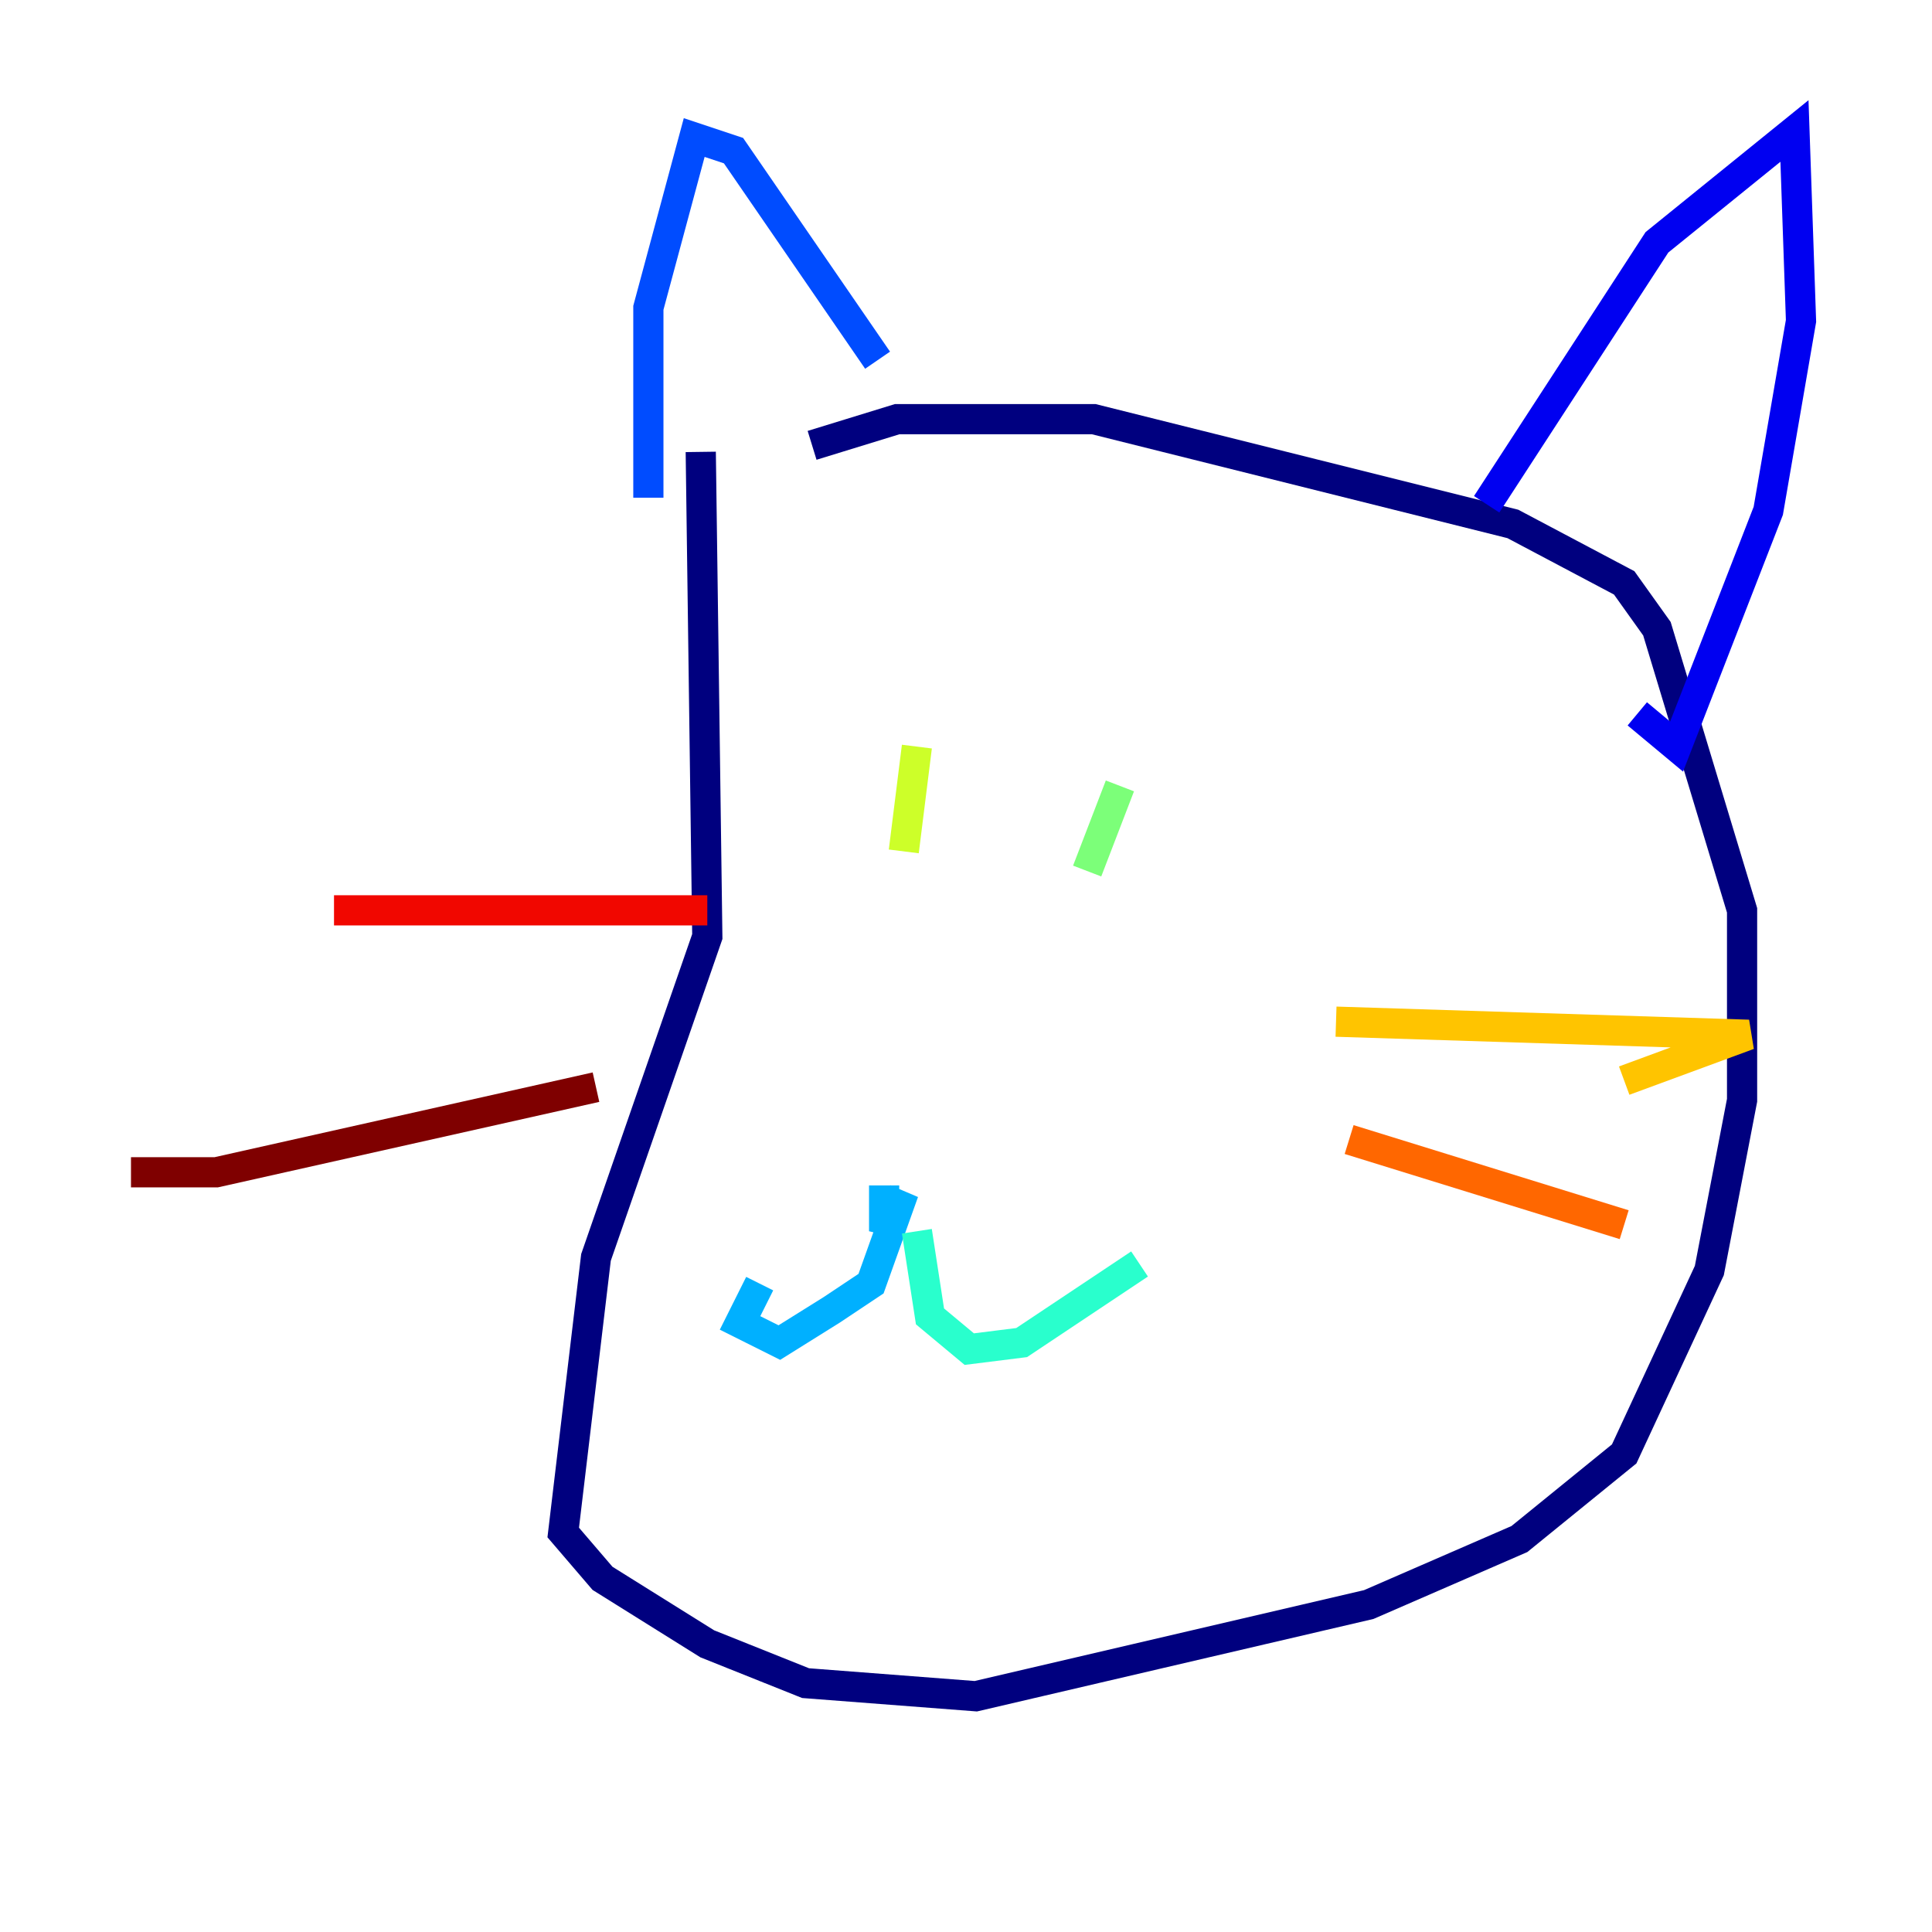 <?xml version="1.0" encoding="utf-8" ?>
<svg baseProfile="tiny" height="128" version="1.2" viewBox="0,0,128,128" width="128" xmlns="http://www.w3.org/2000/svg" xmlns:ev="http://www.w3.org/2001/xml-events" xmlns:xlink="http://www.w3.org/1999/xlink"><defs /><polyline fill="none" points="46.427,29.939 46.861,62.047 39.485,83.308 37.315,101.532 39.919,104.57 46.861,108.909 53.37,111.512 64.651,112.38 90.685,106.305 100.664,101.966 107.607,96.325 113.248,84.176 115.417,72.895 115.417,60.312 109.776,41.654 107.607,38.617 100.231,34.712 72.461,27.77 59.444,27.77 53.803,29.505" stroke="#00007f" stroke-width="2" /><polyline fill="none" points="98.495,33.41 109.776,16.054 118.888,8.678 119.322,21.261 117.153,33.844 111.078,49.464 108.475,47.295" stroke="#0000f1" stroke-width="2" /><polyline fill="none" points="58.142,23.864 48.597,9.98 45.993,9.112 42.956,20.393 42.956,32.976" stroke="#004cff" stroke-width="2" /><polyline fill="none" points="58.576,78.536 58.576,81.573 59.878,78.969 57.709,85.044 55.105,86.78 51.634,88.949 49.031,87.647 50.332,85.044" stroke="#00b0ff" stroke-width="2" /><polyline fill="none" points="60.746,81.573 61.614,87.214 64.217,89.383 67.688,88.949 75.498,83.742" stroke="#29ffcd" stroke-width="2" /><polyline fill="none" points="74.197,52.068 72.027,57.709" stroke="#7cff79" stroke-width="2" /><polyline fill="none" points="60.746,49.464 59.878,56.407" stroke="#cdff29" stroke-width="2" /><polyline fill="none" points="88.515,67.688 115.851,68.556 107.607,71.593" stroke="#ffc400" stroke-width="2" /><polyline fill="none" points="89.383,75.498 107.607,81.139" stroke="#ff6700" stroke-width="2" /><polyline fill="none" points="46.861,60.312 22.129,60.312" stroke="#f10700" stroke-width="2" /><polyline fill="none" points="39.485,72.027 14.319,77.668 8.678,77.668" stroke="#7f0000" stroke-width="2" /></svg>